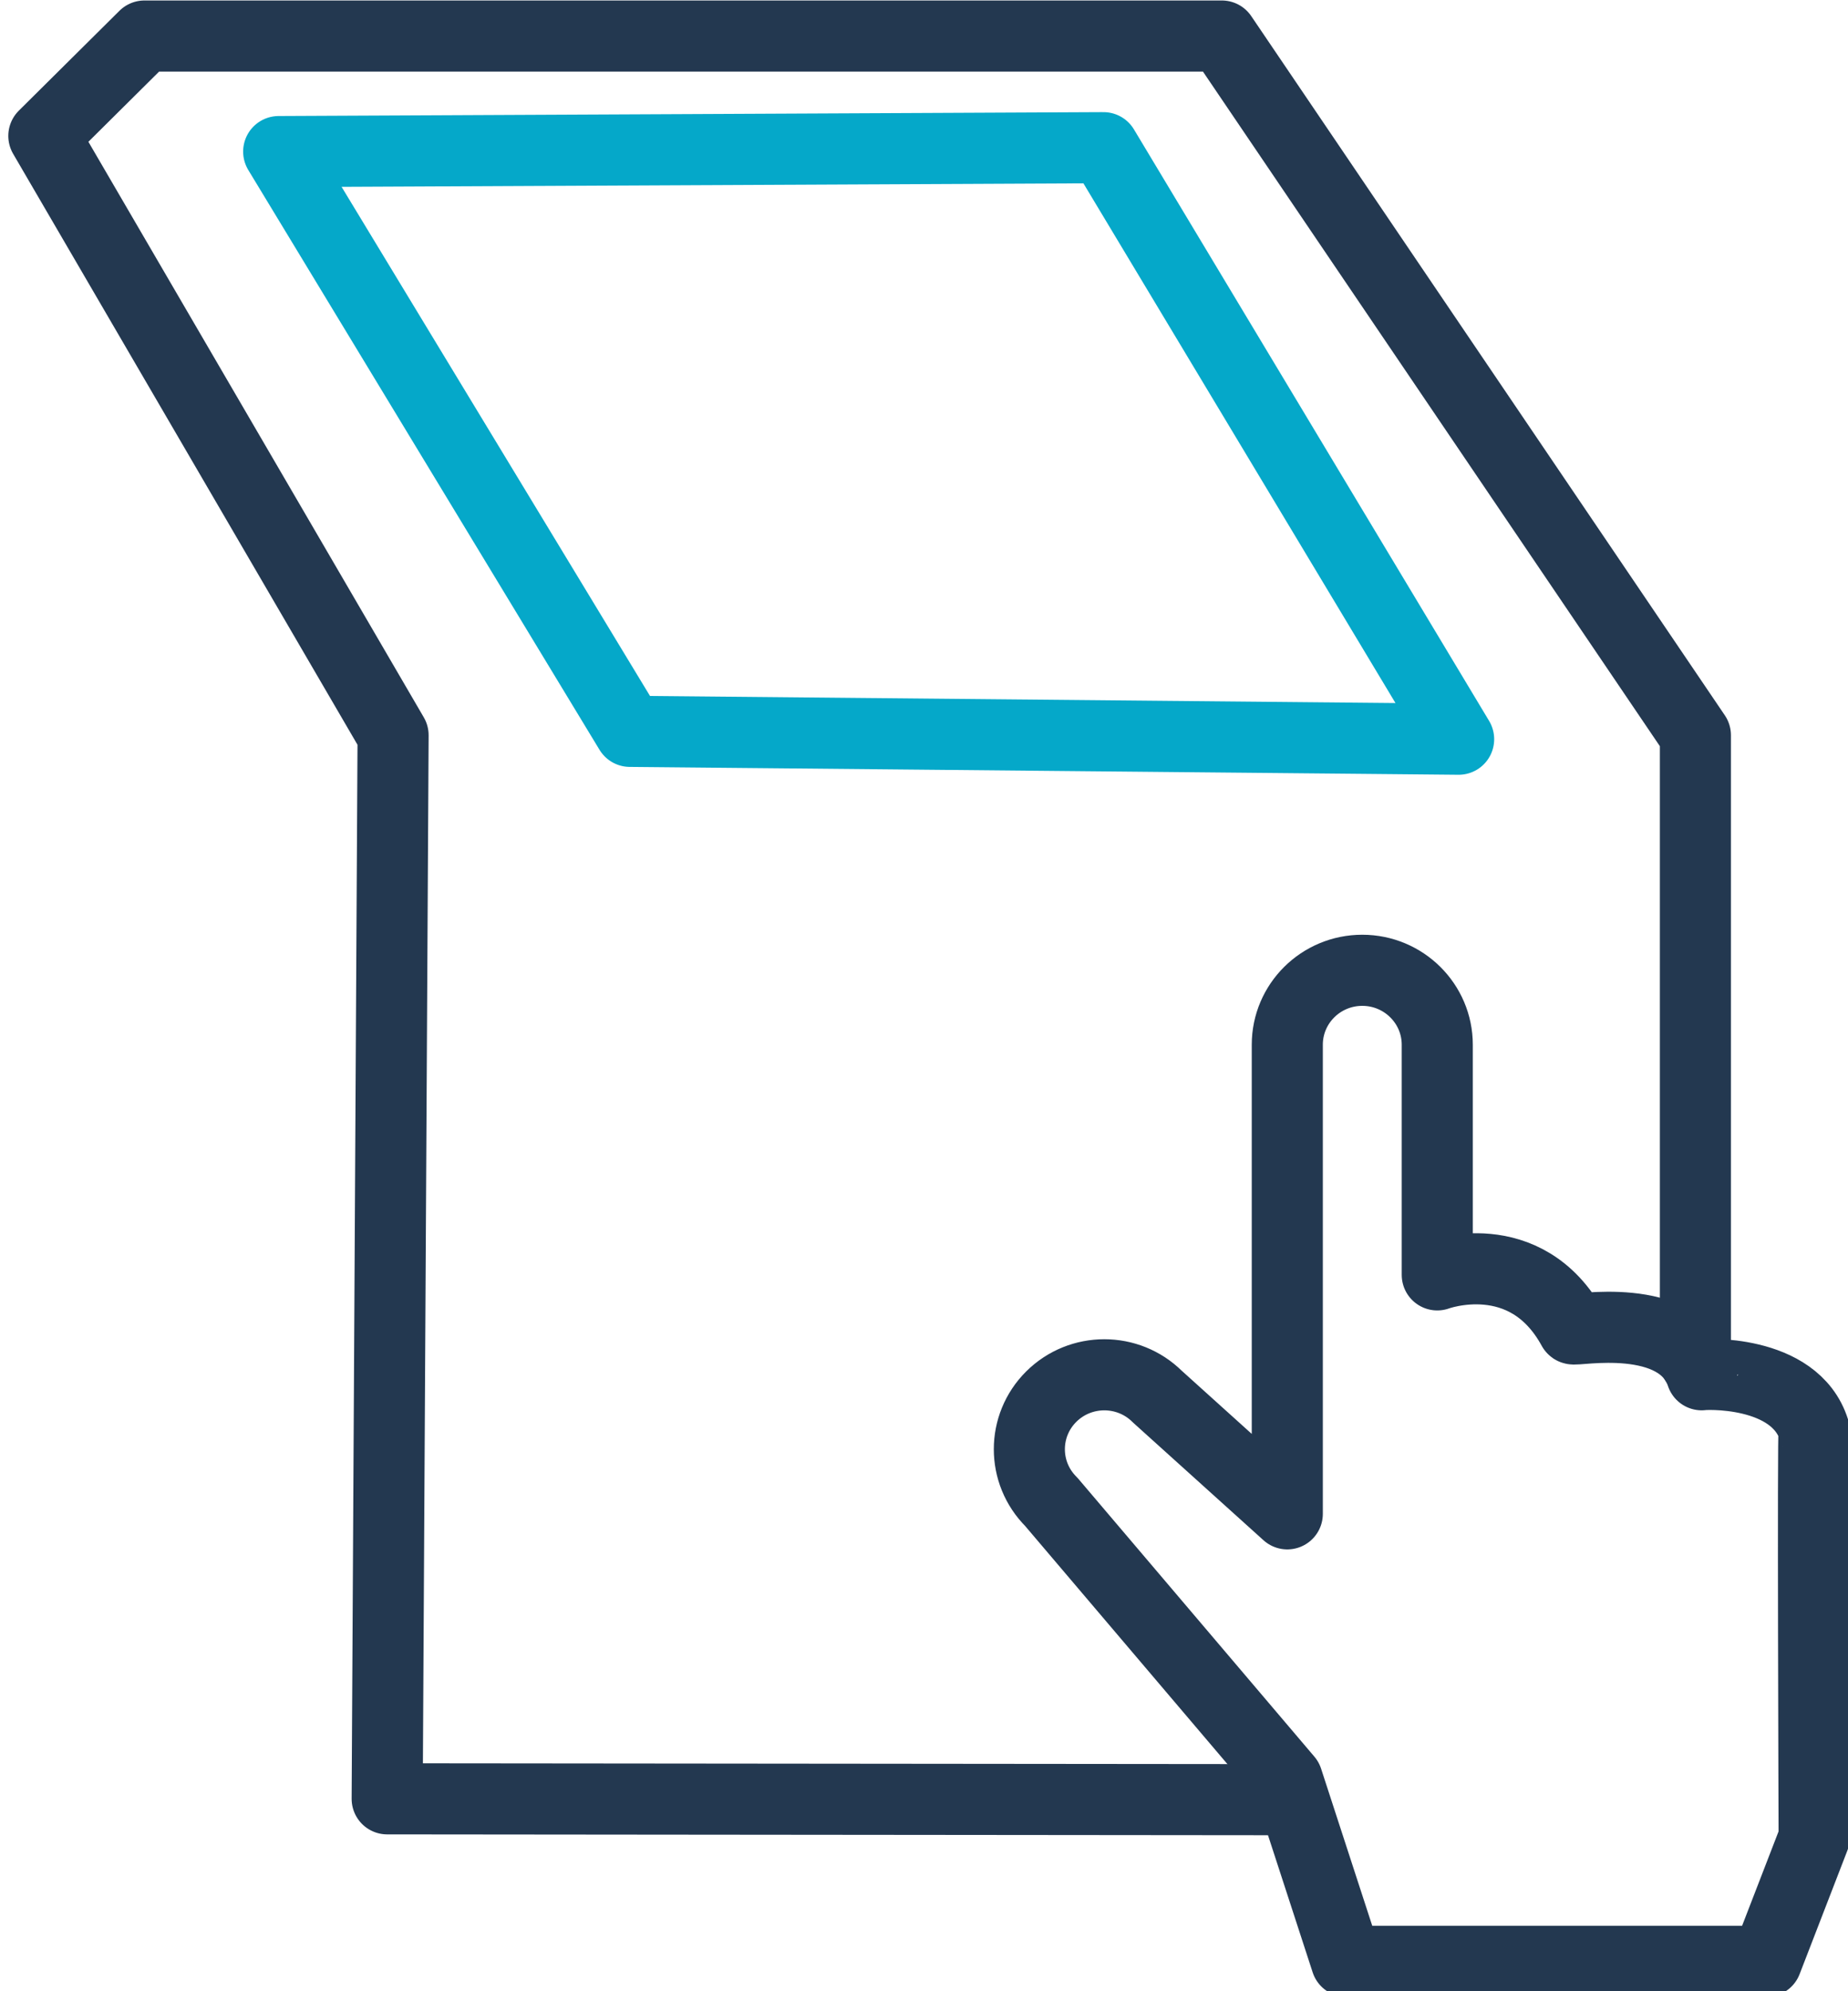 <?xml version="1.0" encoding="utf-8"?>
<!-- Generator: Adobe Illustrator 16.0.0, SVG Export Plug-In . SVG Version: 6.00 Build 0)  -->
<!DOCTYPE svg PUBLIC "-//W3C//DTD SVG 1.1//EN" "http://www.w3.org/Graphics/SVG/1.1/DTD/svg11.dtd">
<svg version="1.1" id="Layer_1" xmlns="http://www.w3.org/2000/svg" xmlns:xlink="http://www.w3.org/1999/xlink" x="0px" y="0px"
	 width="104px" height="112px" viewBox="0 0 104 112" enable-background="new 0 0 104 112" xml:space="preserve">
<polyline fill="none" stroke="#233850" stroke-width="4" stroke-linecap="round" stroke-linejoin="round" points="95.412,76.587 
	95.412,41.356 68.76,2.027 8.13,2.027 2.467,7.645 22.122,41.356 21.789,101.178 72.771,101.227 "/>
<polygon fill="none" stroke="#05A8C9" stroke-width="4" stroke-linecap="round" stroke-linejoin="round" points="35.448,41.136 
	82.088,41.578 62.1,8.307 15.683,8.526 "/>
<path fill="none" stroke="#233850" stroke-width="4" stroke-linecap="round" stroke-linejoin="round" d="M72.445,85.149V58.762
	c0-2.31,1.889-4.186,4.22-4.186c2.329,0,4.22,1.876,4.22,4.186v12.946c0,0,4.967-1.846,7.633,3.029c0,0.165,5.998-1.1,7.248,2.589
	c0-0.027,5.247-0.357,6.328,3.112c-0.083-0.164,0,22.942,0,22.942l-2.683,6.939H75.774l-3.329-10.218L59.164,84.476
	c-1.647-1.637-1.647-4.287,0-5.922c1.648-1.635,4.319-1.635,5.967,0L72.445,85.149"/>
</svg>
